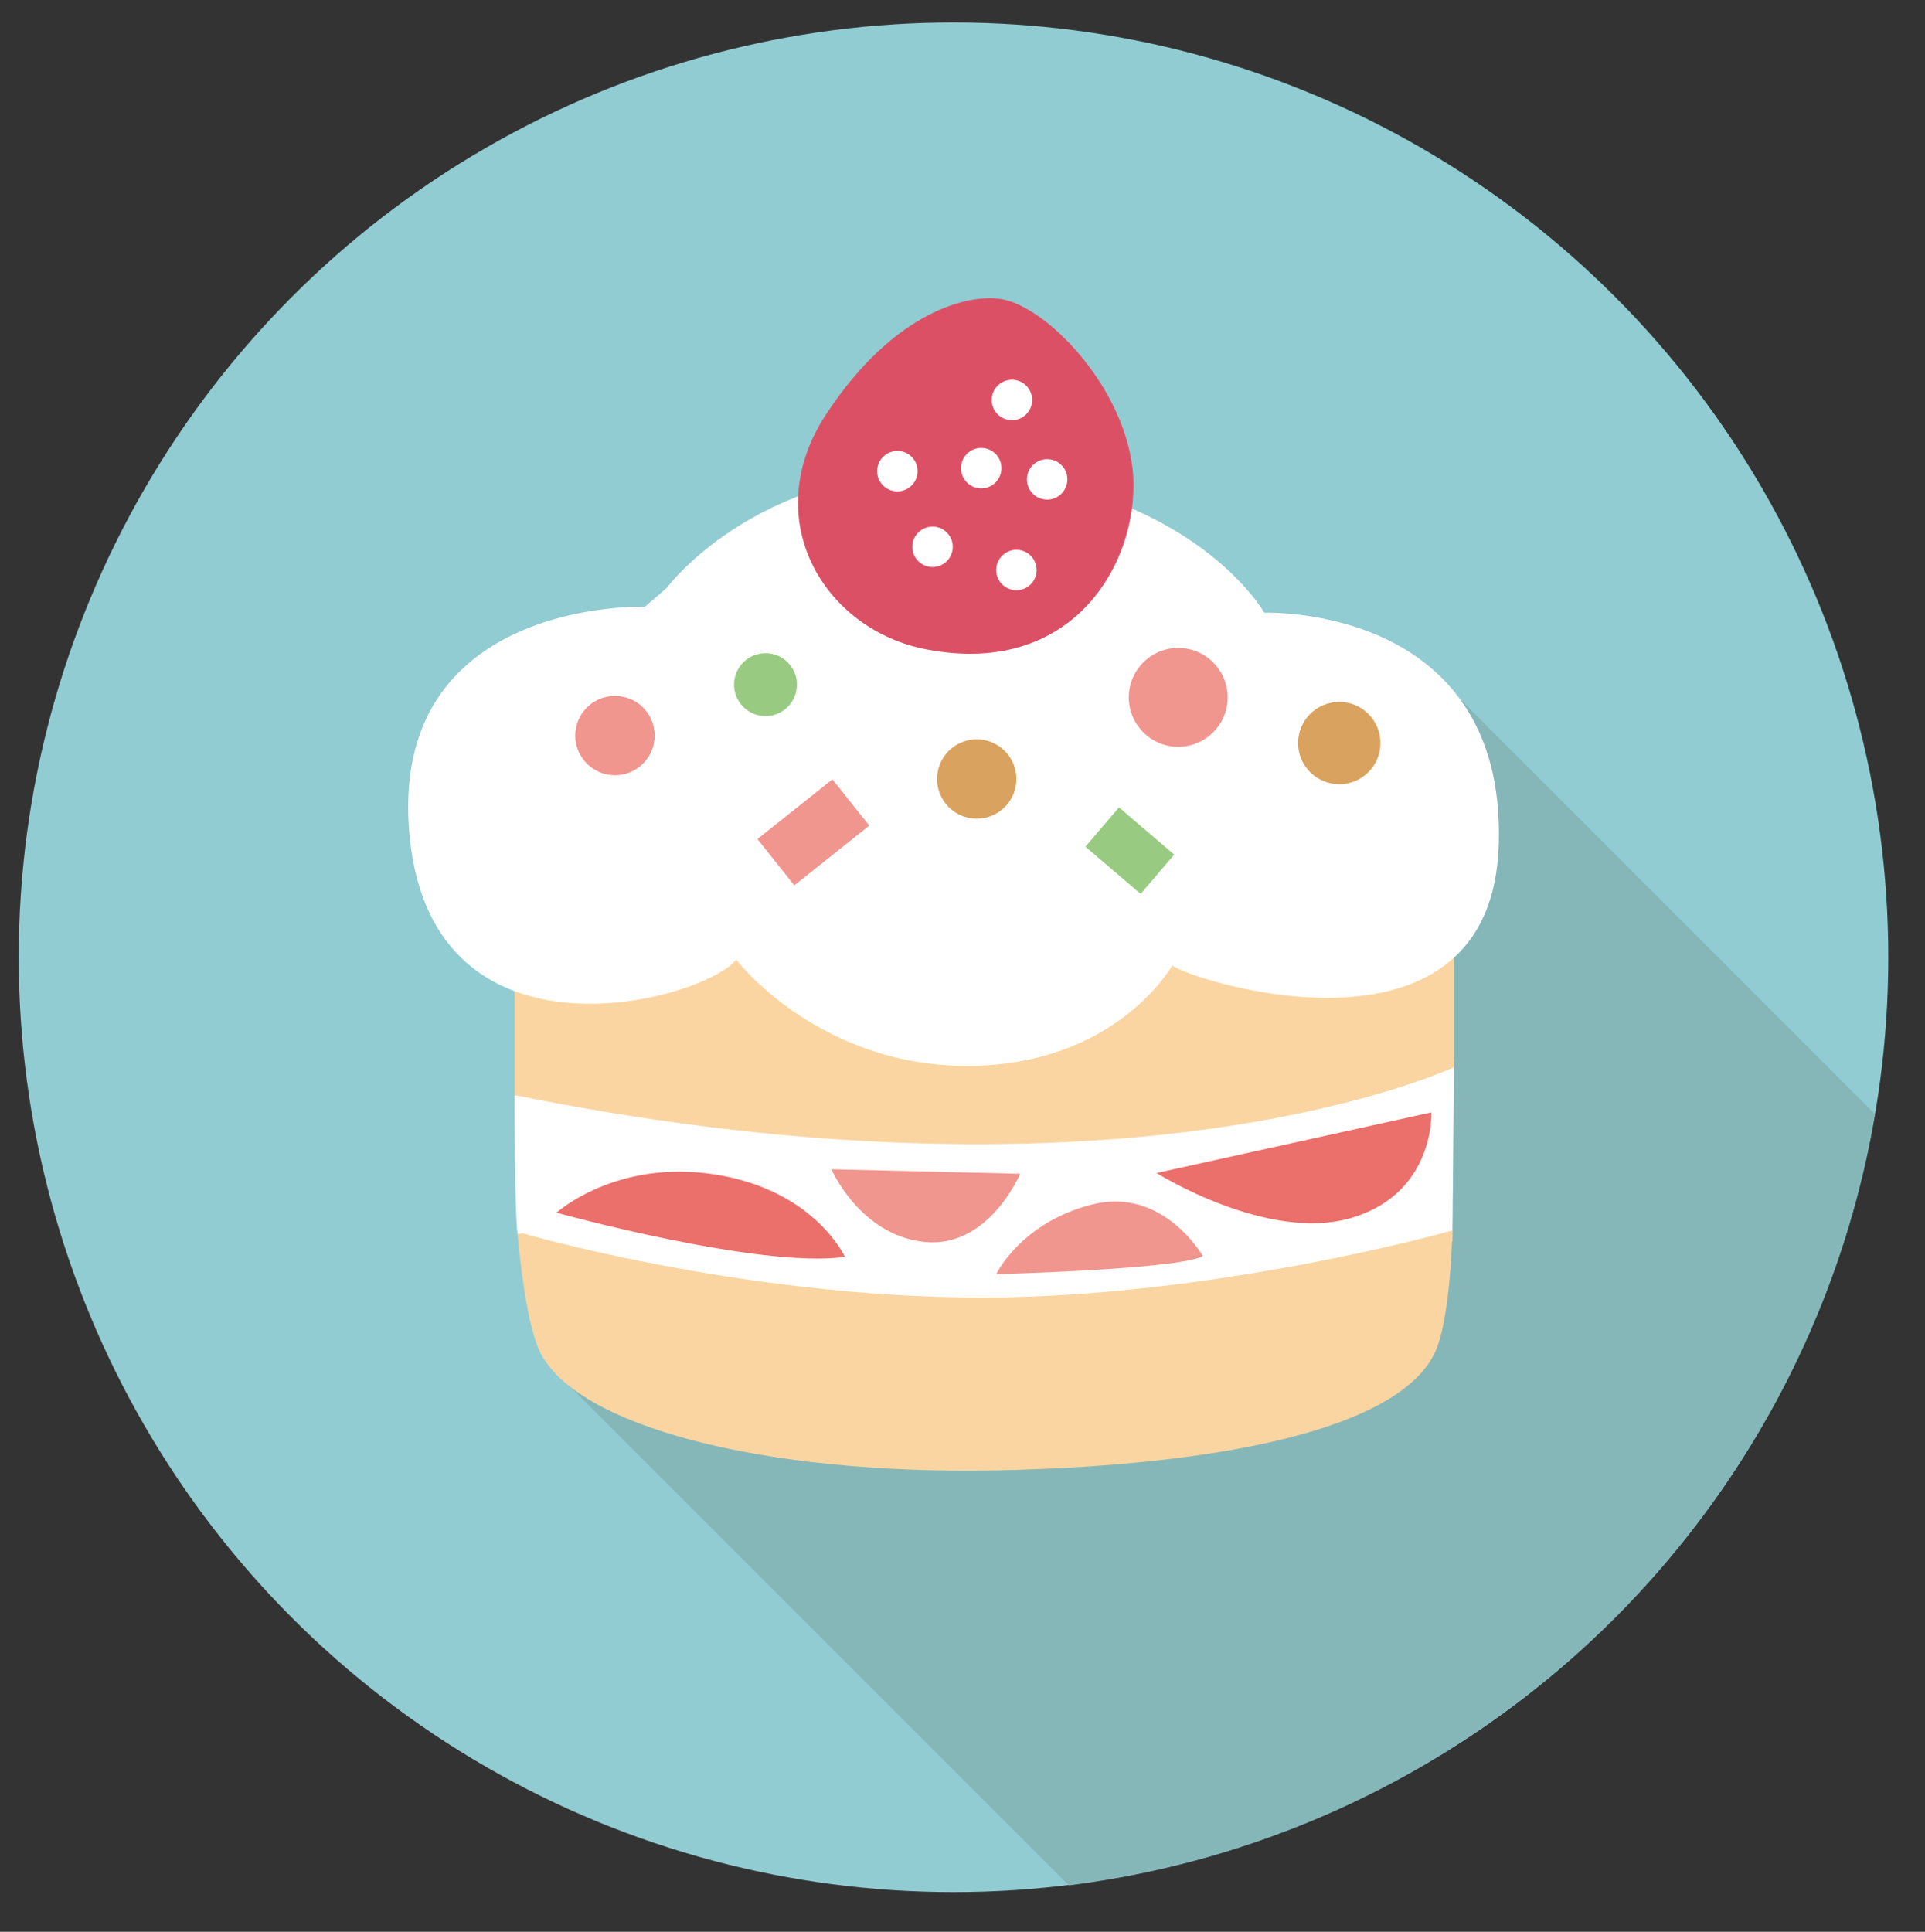 <?xml version="1.0" encoding="utf-8"?>
<!-- Generator: Adobe Illustrator 18.0.0, SVG Export Plug-In . SVG Version: 6.00 Build 0)  -->
<!DOCTYPE svg PUBLIC "-//W3C//DTD SVG 1.1//EN" "http://www.w3.org/Graphics/SVG/1.1/DTD/svg11.dtd">
<svg version="1.1" id="icon_x5F_childcare" xmlns="http://www.w3.org/2000/svg" xmlns:xlink="http://www.w3.org/1999/xlink" x="0px"
	 y="0px" viewBox="0 0 257 257.9" enable-background="new 0 0 257 257.9" xml:space="preserve">
<rect x="0" y="0" width="257" height="257.9" fill="#333333" stroke="none"/>
<g>
	<circle fill="#90CCD2" cx="127.3" cy="127.8" r="124.8"/>
	<path fill="#85B6B8" d="M250.3,148.7l-60.5-60.5l-115,95.6l67.9,67.9C197.5,244.8,241.3,202.6,250.3,148.7z"/>
	<path fill="#FFFFFF" d="M68.7,146.2c0,0,0,16.1,0.4,18.5c0.4,2.5,60,13.4,60,13.4l64.8-12.4c0,0,0.2-19.2,0.2-24.4
		c0,0-42.2,8.5-64.6,5.4C107.1,143.6,68.7,146.2,68.7,146.2z"/>
	<path fill="#FAD5A1" d="M68.7,146.2v-21.3l125.4-3.3v20.9C194.1,142.4,151.4,162.9,68.7,146.2z"/>
	<path fill="#FFFFFF" d="M129.1,142.3c19.9,0,27.4-13.4,27.4-13.4c3.5,2.4,42.8,14.4,43.6-16.3c0.9-32-31.3-30.8-31.3-30.8
		s-9.5-16.8-39-18.8C101.8,61.1,89,78.5,89,78.5L86.1,81c0,0-34.6-1.2-31.4,30.8c3.2,31.7,39.2,21.8,43.6,16.3
		C98.3,128.2,109.2,142.3,129.1,142.3z"/>
	<path fill="#FAD5A1" d="M69.6,164.6c0,0,31.4,9.2,64.6,8.6c30.2-0.6,59.2-8.8,59.2-8.8l0.5-0.1c-0.2,7.6-1.1,13.4-2.2,16
		c-4.7,10.7-29.6,15.4-58.7,16c-31.2,0.6-56.3-5.9-61-16c-1.3-2.9-2.3-8.8-2.9-15.6H69.6z"/>
	<path fill="#EB706B" d="M74.3,161.9c0,0,27.1,7.5,38.5,5.9c0,0-4-8.9-17.3-11C82.2,154.7,74.3,161.9,74.3,161.9z"/>
	<path fill="#F0968F" d="M133,170.1c0,0,24.1-0.6,27.6-2.4c0,0-5.3-9.3-14.8-6.9C136.3,163.2,133,170.1,133,170.1z"/>
	<path fill="#EB706B" d="M154.4,156.6c0,0,14.8,9.3,26,6c11.2-3.3,10.7-14.1,10.7-14.1L154.4,156.6z"/>
	<path fill="#F0968F" d="M111,156.1l25.2,0.6c0,0-4.2,10-12.8,9.1C114.8,164.9,111,156.1,111,156.1z"/>
	<path fill="none" stroke="#974E3D" stroke-width="4" stroke-linecap="round" stroke-linejoin="round" stroke-miterlimit="10" d="
		M191.2,143.1"/>
	<circle fill="#F0968F" cx="82.1" cy="98.2" r="5.3"/>
	<circle fill="#D9A35F" cx="130.4" cy="104" r="5.3"/>
	<circle fill="#F0968F" cx="157.3" cy="93.1" r="6.6"/>
	<circle fill="#98CB81" cx="102.2" cy="91.4" r="4.2"/>
	<circle fill="#D9A35F" cx="178.8" cy="99.2" r="5.5"/>
	
		<rect x="102.1" y="107.3" transform="matrix(-0.782 0.623 -0.623 -0.782 262.742 130.524)" fill="#F0968F" width="12.8" height="7.9"/>
	
		<rect x="146" y="110" transform="matrix(-0.76 -0.65 0.65 -0.76 191.739 297.84)" fill="#98CB81" width="9.7" height="6.9"/>
	<g>
		<path fill="#E62F46" d="M139.2,74.8"/>
		<path fill="#DC5065" d="M133.5,39.9c5.9,0.8,16.3,11.2,17.7,22.6c1.3,11.5-7.2,28.1-27.5,24.2c-13.7-2.6-22.6-17.4-13.4-31.4
			S129.5,39.3,133.5,39.9z"/>
		<circle fill="#FFFFFF" cx="135.1" cy="53.4" r="2.7"/>
		<circle fill="#FFFFFF" cx="139.8" cy="64" r="2.7"/>
		<circle fill="#FFFFFF" cx="124.5" cy="73" r="2.7"/>
		<circle fill="#FFFFFF" cx="135.7" cy="76.1" r="2.7"/>
		<circle fill="#FFFFFF" cx="119.8" cy="62.9" r="2.7"/>
		<circle fill="#FFFFFF" cx="131" cy="62.5" r="2.7"/>
	</g>
</g>
</svg>
